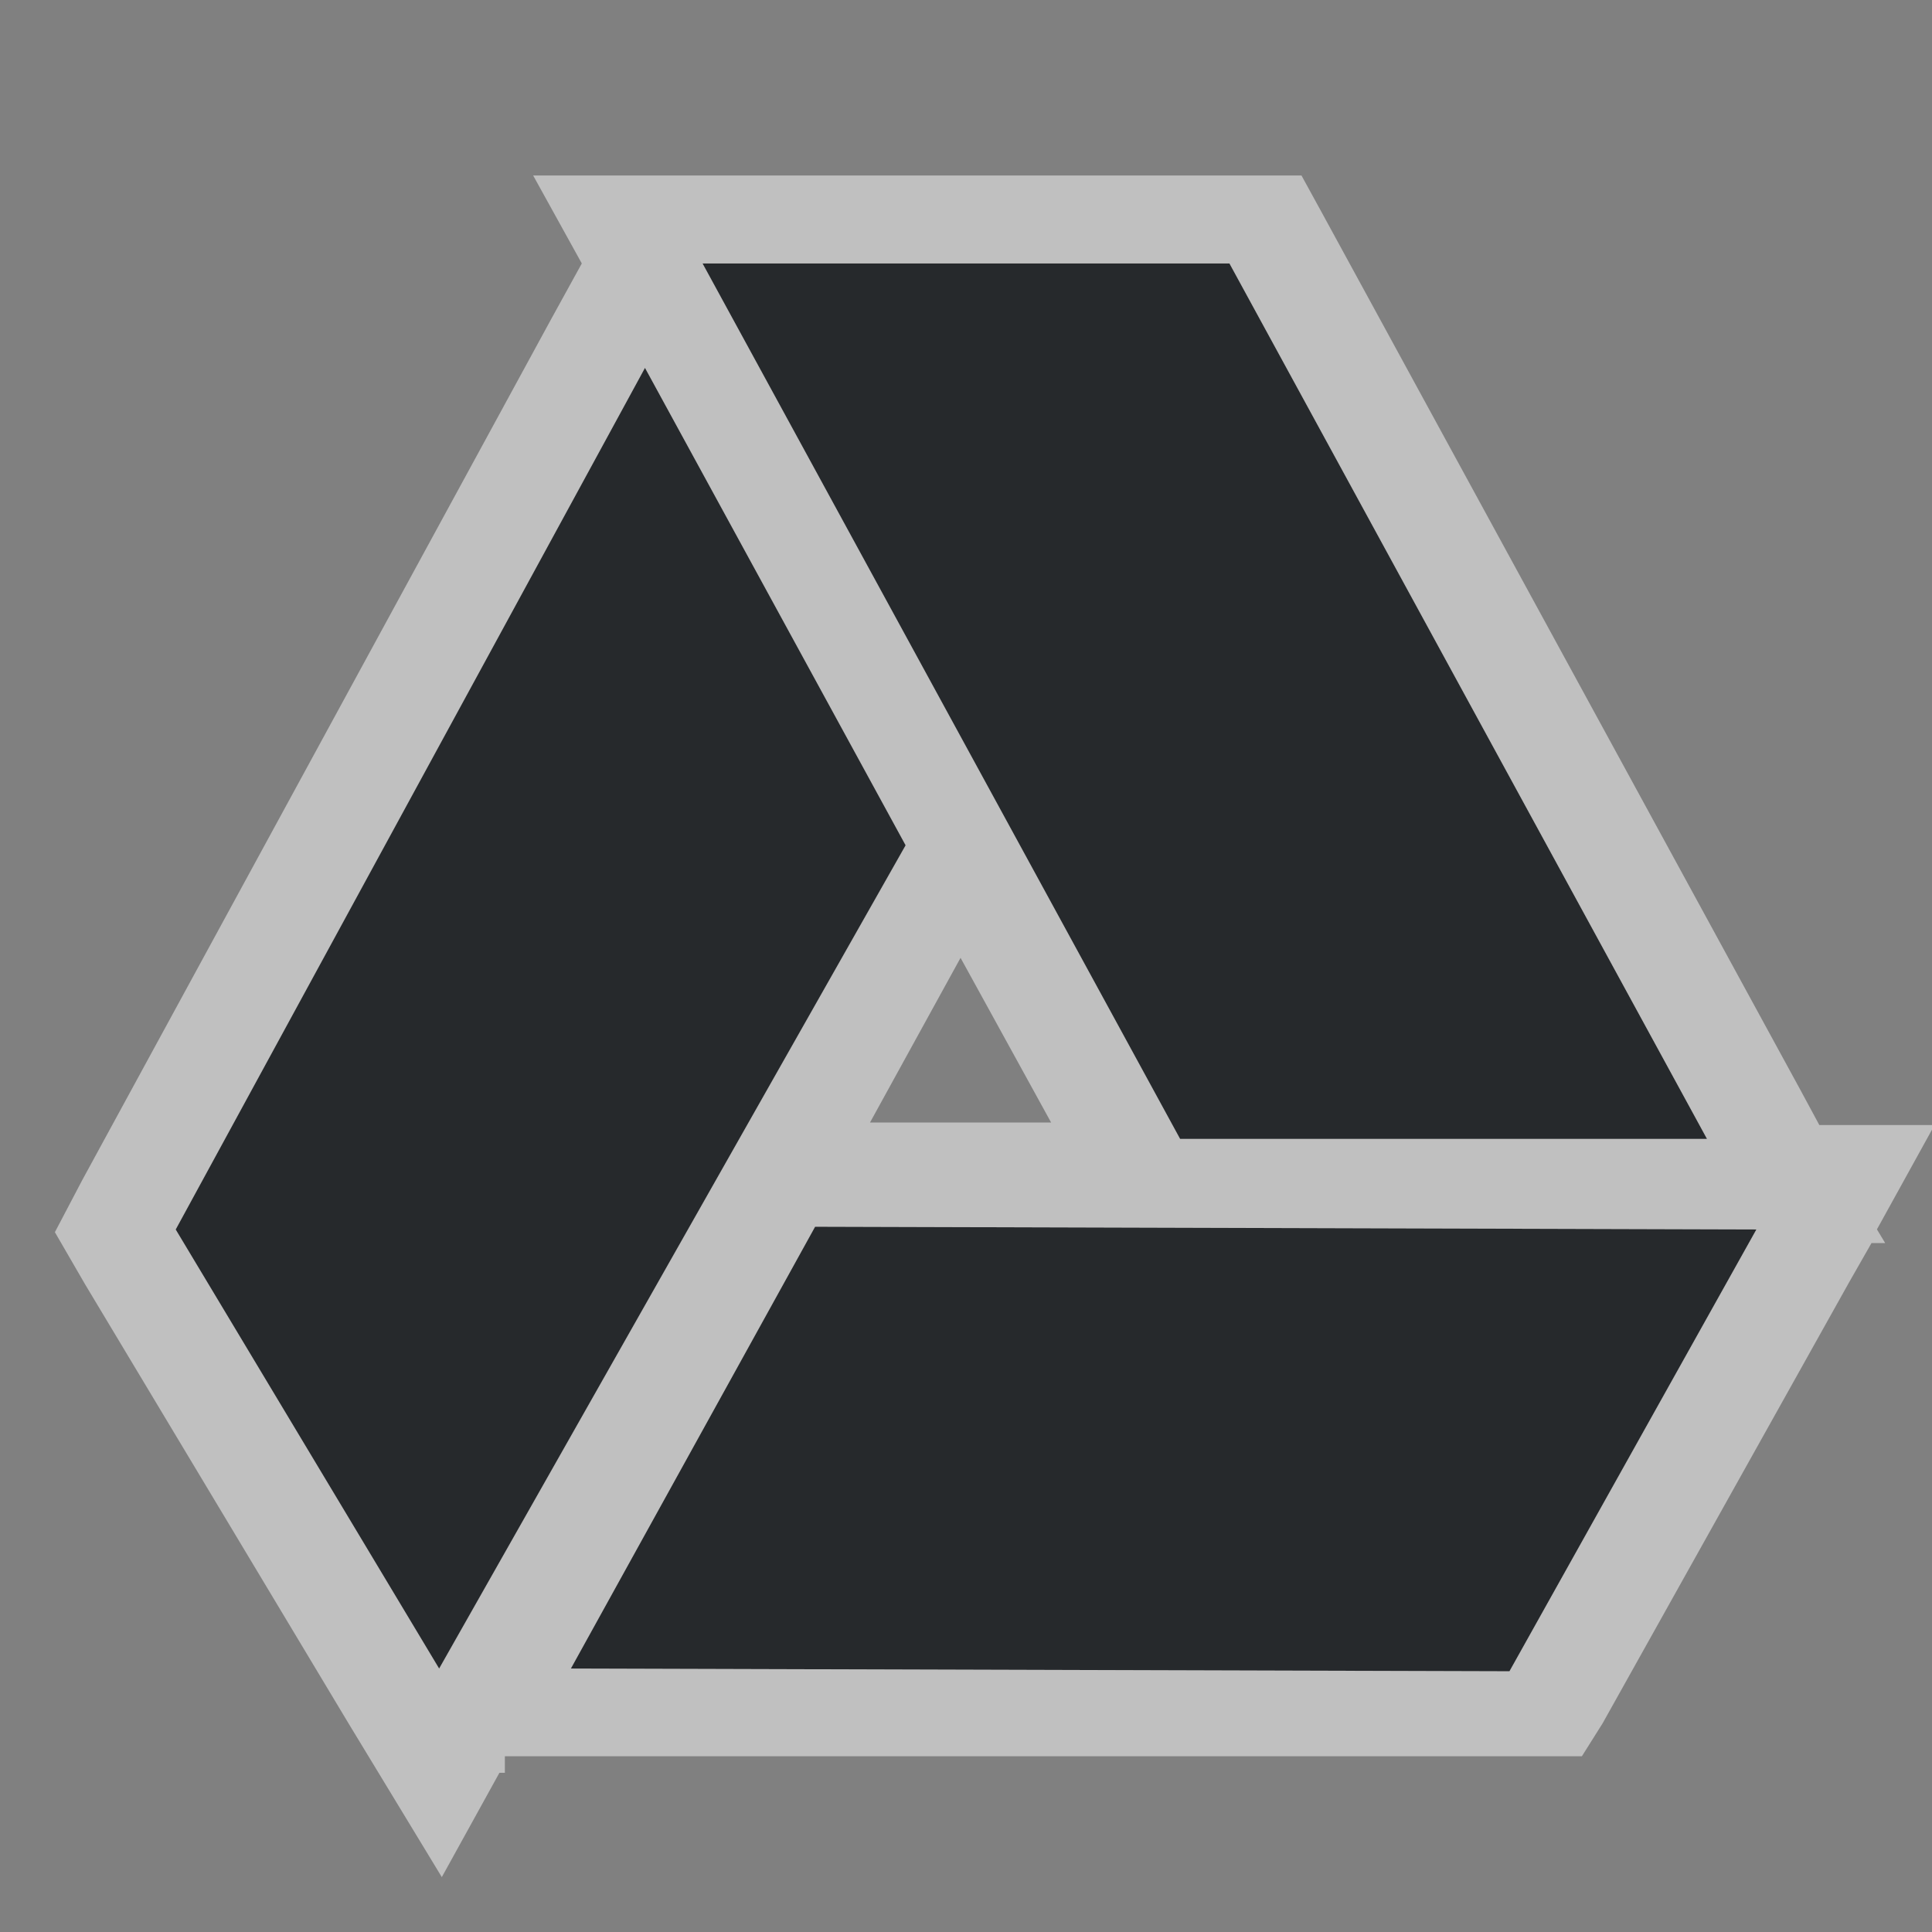 <?xml version="1.0" encoding="UTF-8"?>
<!-- Created with Inkscape (http://www.inkscape.org/) -->
<svg width="22" height="22" version="1.1" xmlns="http://www.w3.org/2000/svg" xmlns:cc="http://creativecommons.org/ns#" xmlns:dc="http://purl.org/dc/elements/1.1/" xmlns:rdf="http://www.w3.org/1999/02/22-rdf-syntax-ns#">
	<rect width="100%" height="100%" fill="#808080" stroke="none"/>
	<defs>
		<style id="current-color-scheme" type="text/css">.ColorScheme-Text {color:#090d11;}.ColorScheme-Background{color:#ffffff;}</style>
	</defs>
	<g transform="translate(8065.9 -496.93)">
		<path id="c" class="ColorScheme-Text" transform="translate(-8065.9 496.93)" d="m 8,3 5.438,9.969 h 6 L 14,3 Z M 7.344,4.188 2,14 5,19 10.312,9.625 Z M 9.281,13.969 6.5,19 17.188,19.031 20,14 Z" style="fill-opacity:.75;fill:currentColor"/>
		<path id="b" class="ColorScheme-Background" transform="translate(-8065.9 496.93)" d="m6.072 2 0.553 1-0.344 0.625-5.344 9.812-0.312 0.594 0.344 0.594 3 5 1.062 1.75 0.656-1.188h0.062v-0.188h12.264l0.236-0.375 2.812-5.031 0.25-0.438h0.156l-0.094-0.156 0.656-1.188h-1.312l-0.219-0.406-5.438-9.969-0.24-0.438h-8.75zm1.928 1h6l5.438 9.969h-6l-5.438-9.969zm-0.656 1.188 2.969 5.438-5.312 9.375-3-5 5.344-9.812zm3.594 6.719 1.031 1.875h-2.062l1.031-1.875zm-1.656 3.062 10.719 0.031-2.812 5.031-10.688-0.031 2.781-5.031z" style="fill-opacity:.5;fill:currentColor"/>
	</g>
</svg>
